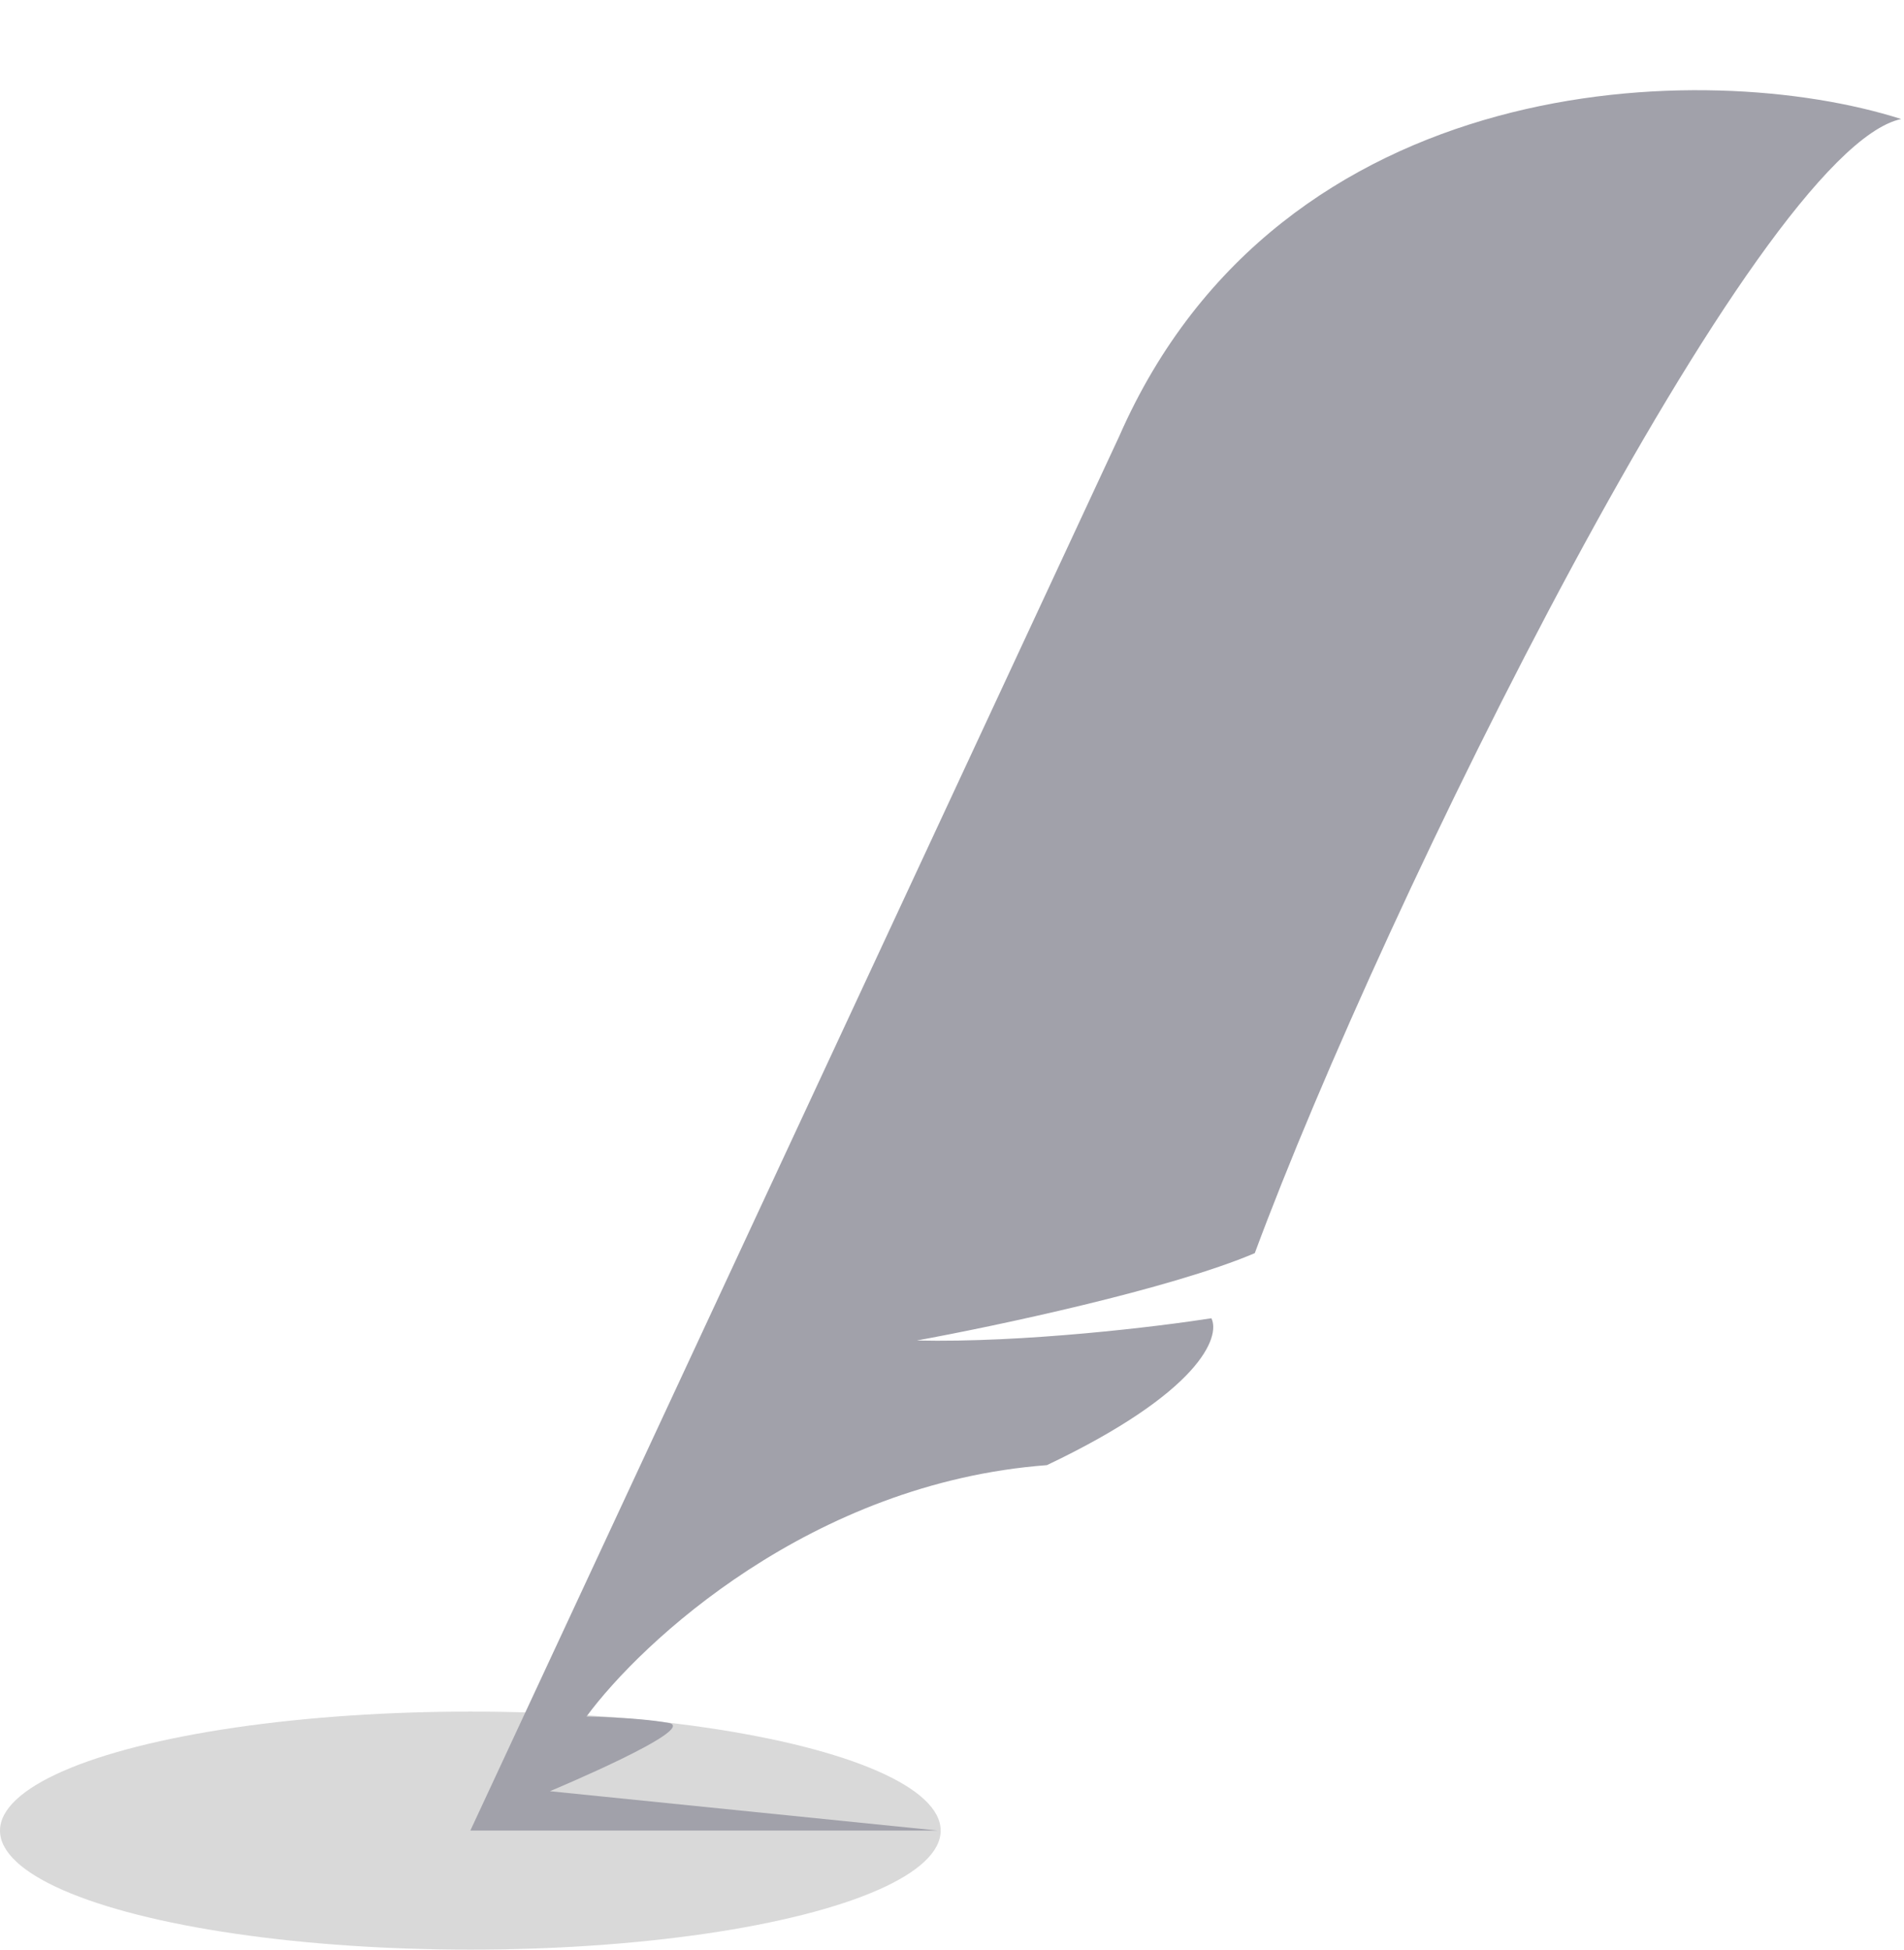 <svg width="336" height="344" viewBox="0 0 336 344" fill="none" xmlns="http://www.w3.org/2000/svg">
<ellipse cx="83" cy="323" rx="83" ry="21" fill="#D9D9D9"/>
<path d="M83 322.994L197.5 77C226 12 301 10 335.5 21C309.9 26.487 244.333 159.307 221.432 221.111C206.547 227.452 175.468 234.026 161.789 236.52C180.627 236.946 204.296 234.084 213.776 232.599C215.388 235.864 211.839 245.619 184.749 258.515C143.16 261.651 113.159 289.745 103.5 302.866C103.5 302.866 112.5 303 118 304C123.5 305 97.034 316.047 97.034 316.047L165.5 322.994L83 322.994Z" fill="#a1a1aa"/>
</svg>
